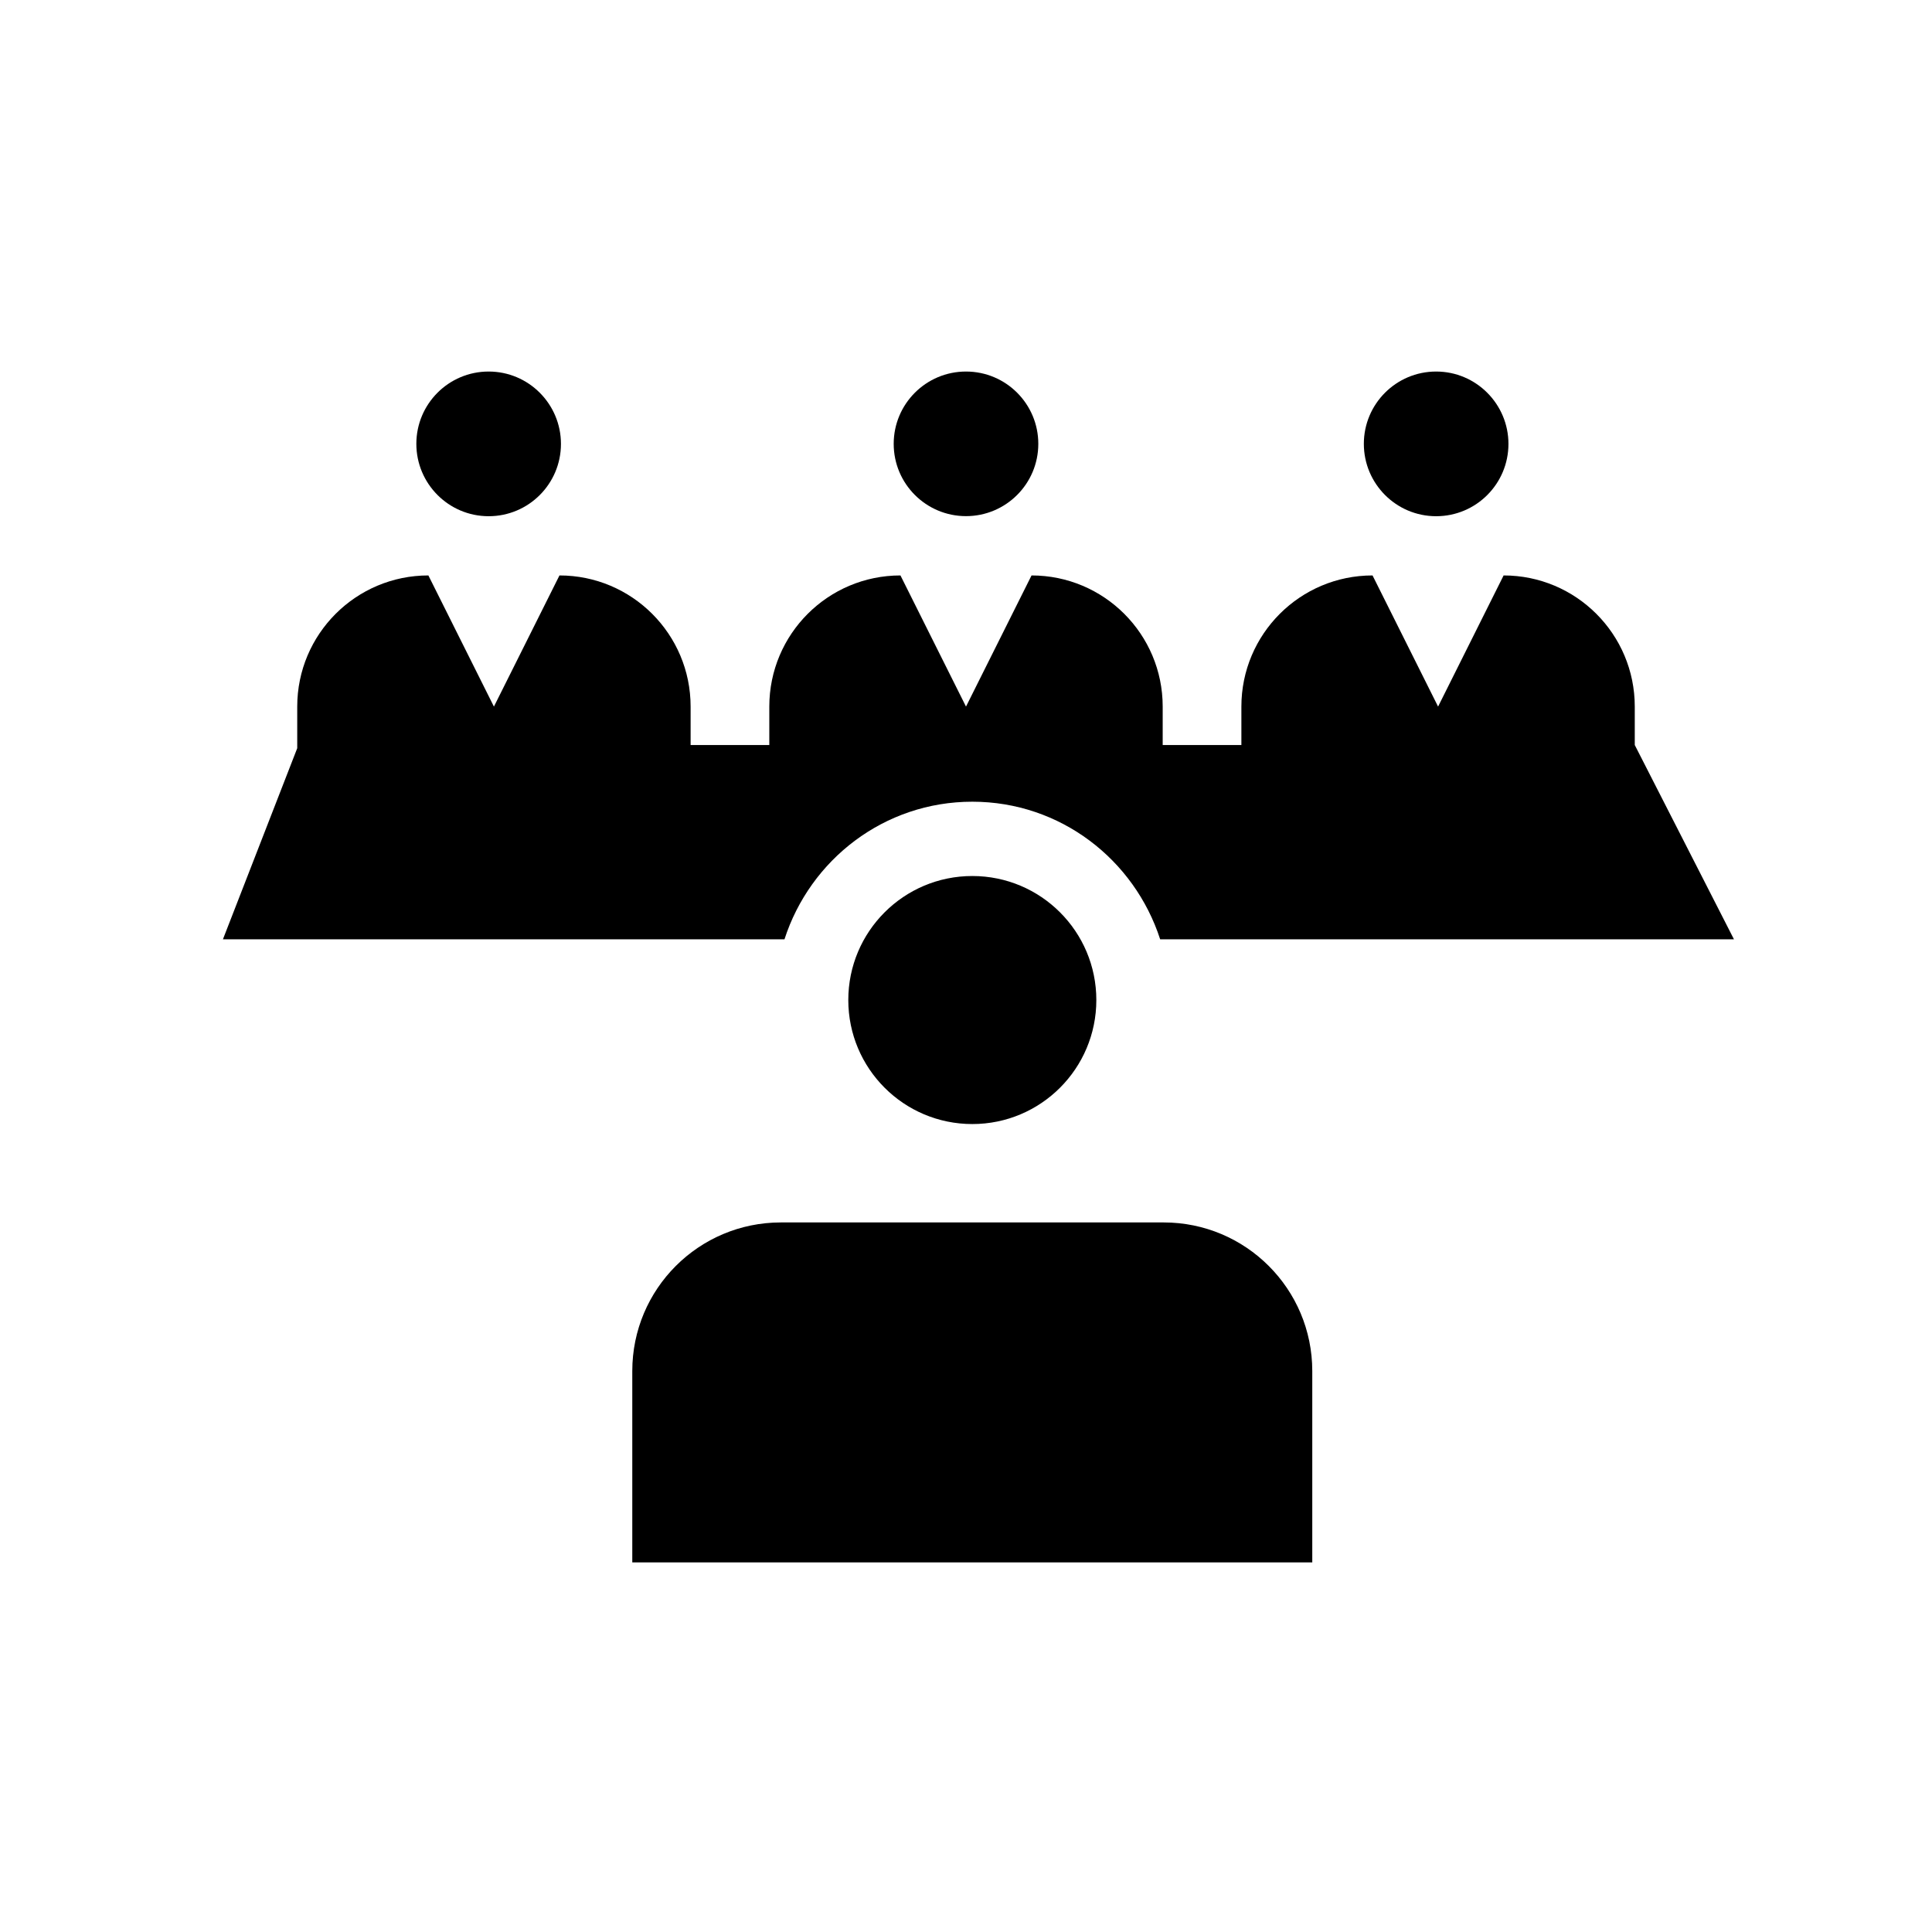<svg width="26" height="26" viewBox="0 0 26 26" fill="none" xmlns="http://www.w3.org/2000/svg">
<path d="M12.027 5.973C12.027 5.436 12.462 5 13 5C13.538 5 13.973 5.436 13.973 5.973C13.973 6.511 13.537 6.946 13 6.946C12.463 6.946 12.027 6.511 12.027 5.973ZM19.327 6.947C19.865 6.947 20.3 6.511 20.3 5.974C20.3 5.437 19.864 5 19.327 5C18.789 5 18.354 5.436 18.354 5.973C18.354 6.51 18.789 6.947 19.327 6.947ZM6.576 6.947C7.114 6.947 7.549 6.511 7.549 5.974C7.549 5.437 7.114 5 6.576 5C6.038 5 5.603 5.436 5.603 5.973C5.603 6.51 6.038 6.947 6.576 6.947ZM13.085 10.789C14.272 10.789 15.266 11.569 15.613 12.641H23.335L22 10.026V9.509C22 8.534 21.21 7.744 20.235 7.744L19.353 9.509L18.471 7.744C17.496 7.744 16.706 8.534 16.706 9.509V10.026H15.647V9.509C15.647 8.534 14.857 7.744 13.882 7.744L13 9.509L12.118 7.744C11.143 7.744 10.353 8.534 10.353 9.509V10.026H9.294V9.509C9.294 8.534 8.504 7.744 7.529 7.744L6.647 9.509L5.765 7.744C4.79 7.744 4 8.534 4 9.509V10.069L3 12.641H10.557C10.903 11.569 11.898 10.789 13.085 10.789ZM13.085 11.789C14.007 11.789 14.754 12.536 14.754 13.458C14.754 14.38 14.007 15.127 13.085 15.127C12.163 15.127 11.416 14.38 11.416 13.458C11.416 12.536 12.163 11.789 13.085 11.789ZM17.66 18.451C17.66 17.346 16.765 16.451 15.66 16.451H10.509C9.404 16.451 8.509 17.346 8.509 18.451V21.026H17.66V18.451Z" fill="black"/>
</svg>
